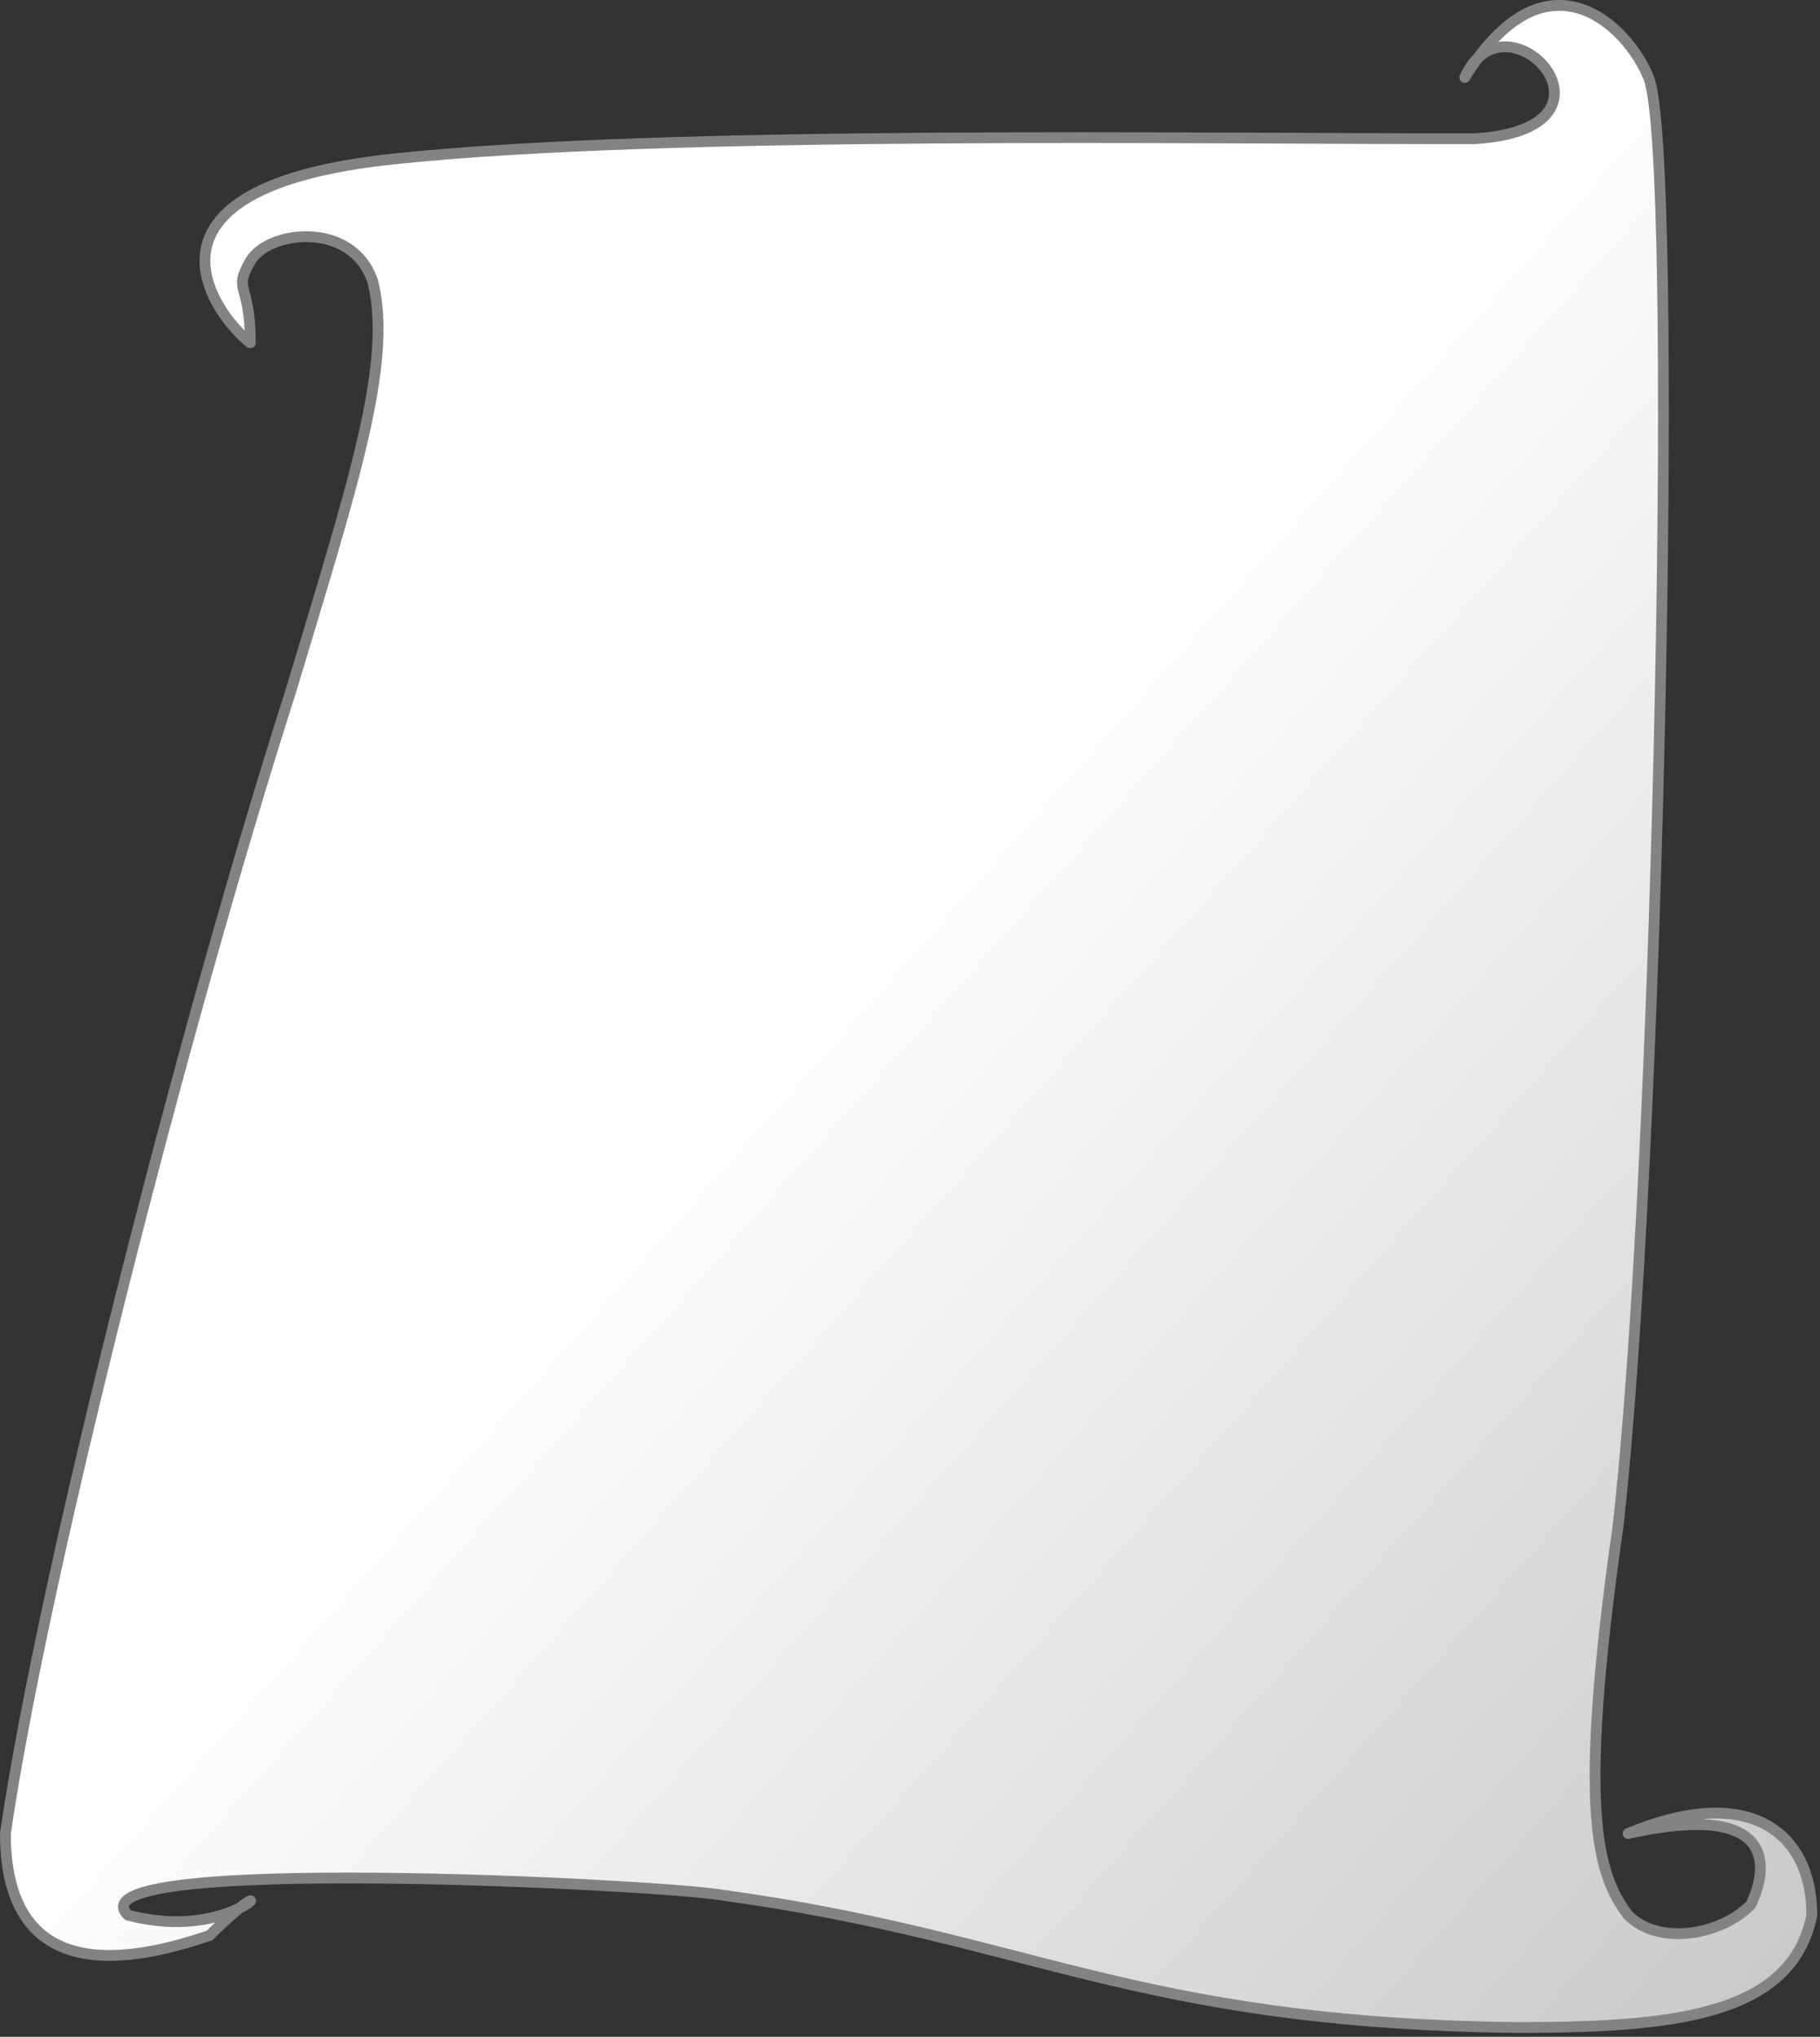 <svg xmlns="http://www.w3.org/2000/svg" width="337" height="377" stroke="#000" stroke-linecap="round" stroke-linejoin="round" fill="#fff" fill-rule="evenodd"><rect width="100%" height="100%" fill="#333333" stroke="none"/><defs><linearGradient id="A" x1="0%" y1="0%" x2="100%" y2="100%"><stop offset="47%" stop-color="#fff"/><stop offset="100%" stop-color="#c7c7c7"/></linearGradient></defs><path d="M271.236 14.334c7.559-17.008 32.126 9.449 1.89 11.339-51.267.079-149.198-1.634-200.315 3.759S40.07 58.642 46.354 63.448c0-11.339-3.301-9.399 0-15.118s18.898-7.559 22.677 3.78c3.78 15.118-3.78 37.795-15.118 75.591C34.075 189.643 7.985 291.495 1 339.353c0 30.236 26.457 22.677 37.795 18.898 15.118-15.118 6.491 1.919-15.118-3.78-11.339-11.339 98.268-5.649 109.606-3.759 57.556 7.82 76.331 23.692 147.401 24.567 28.346 0 51.024-1.89 54.803-20.787 0-15.118-11.339-24.567-34.016-15.118 34.016-7.559 22.677 13.228 22.677 13.228-5.669 5.669-17.008 7.559-22.677 1.89-5.669-7.559-9.449-18.898-1.89-71.832 7.707-67.836 11.339-255.098 5.669-268.326-3.78-9.449-18.898-24.567-34.016-0z" stroke-width="2" stroke="#838383" fill="url(#A)"/></svg>